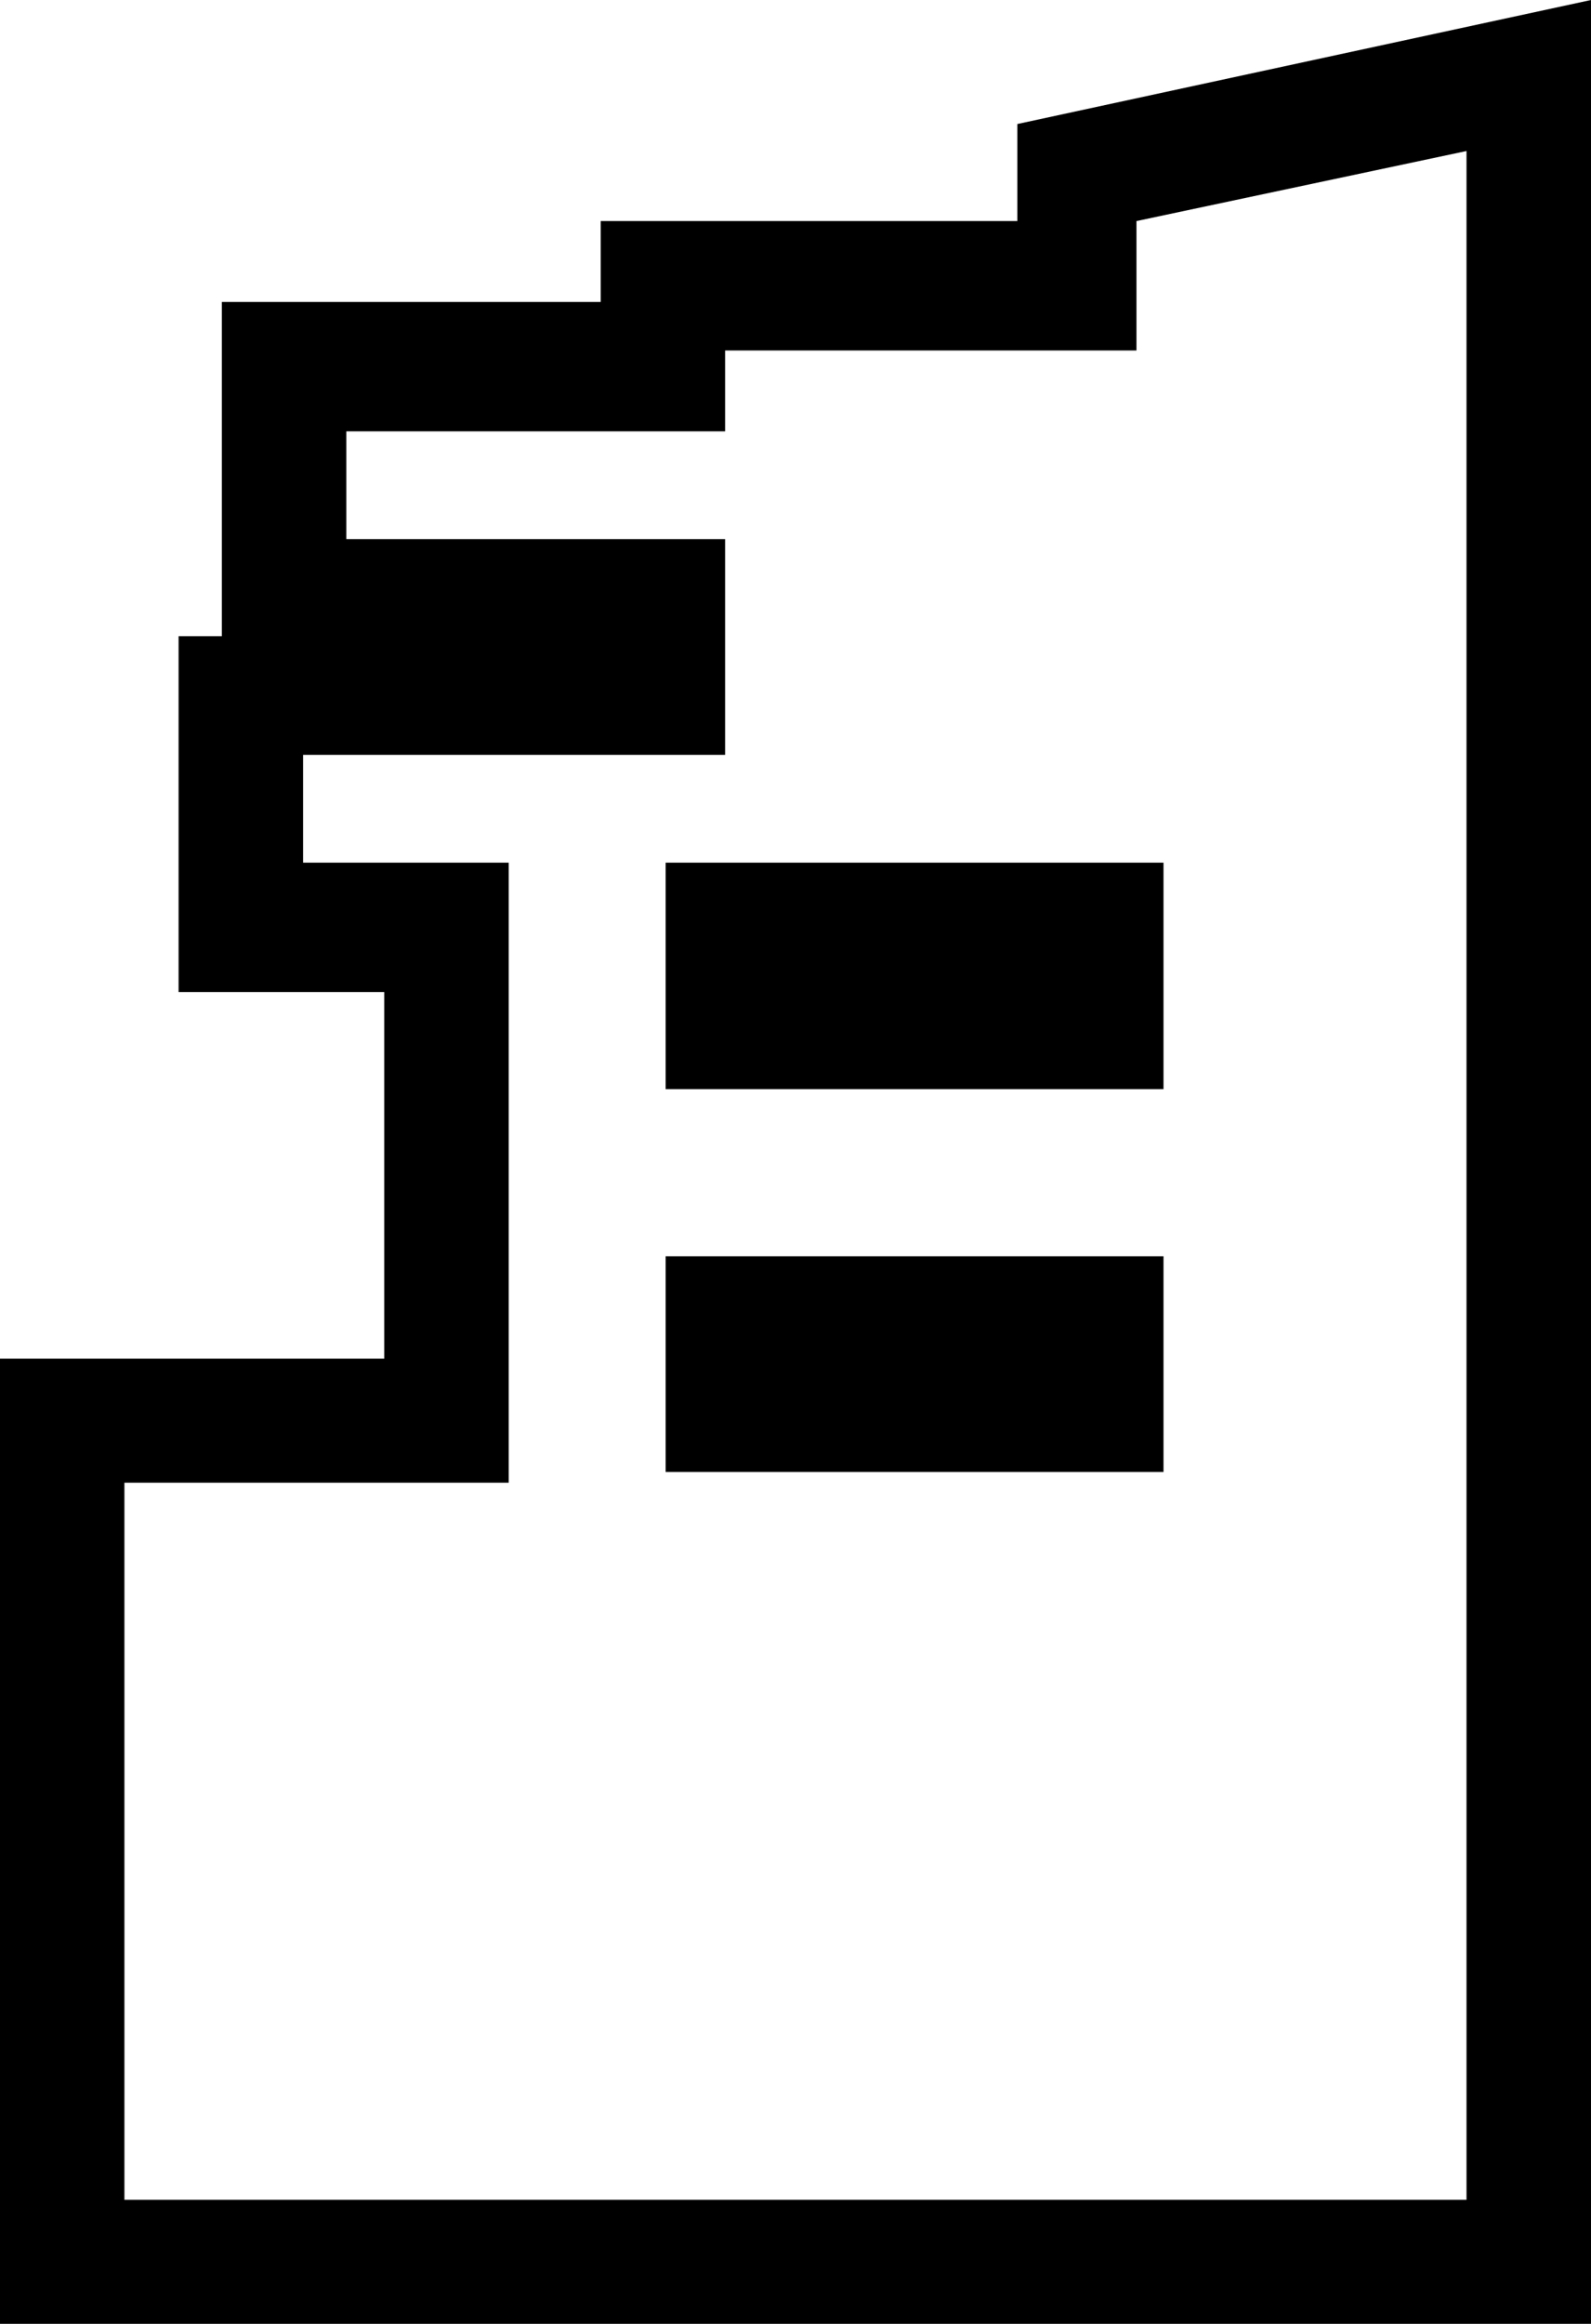 <?xml version="1.0" encoding="UTF-8"?>
<svg xmlns="http://www.w3.org/2000/svg" xmlns:xlink="http://www.w3.org/1999/xlink" width="21.292mm" height="31.084mm" viewBox="-453.21 368.364 21.292 31.084">
    <path transform="matrix(-1,0,0,1,0,0)" style="stroke:none;fill:#000000;fill-rule:evenodd" d="M439.595,370.023L431.918,368.364L431.918,399.448L453.21,399.448L453.21,386.538L448.068,386.538L448.068,381.634L450.82,381.634L450.82,376.874L450.241,376.874L450.241,372.403L445.171,372.403L445.171,371.321L439.595,371.321L439.595,370.023M438.001,371.321L438.001,373.052L443.506,373.052L443.506,374.134L448.575,374.134L448.575,375.576L443.506,375.576L443.506,378.461L449.154,378.461L449.154,379.903L446.402,379.903L446.402,388.197L451.545,388.197L451.545,397.789L433.584,397.789L433.584,370.384L438.001,371.321zM437.639,385.168L437.639,388.053L444.302,388.053L444.302,385.168L437.639,385.168zM437.639,379.903L437.639,382.933L444.302,382.933L444.302,379.903L437.639,379.903z"/>
</svg>
